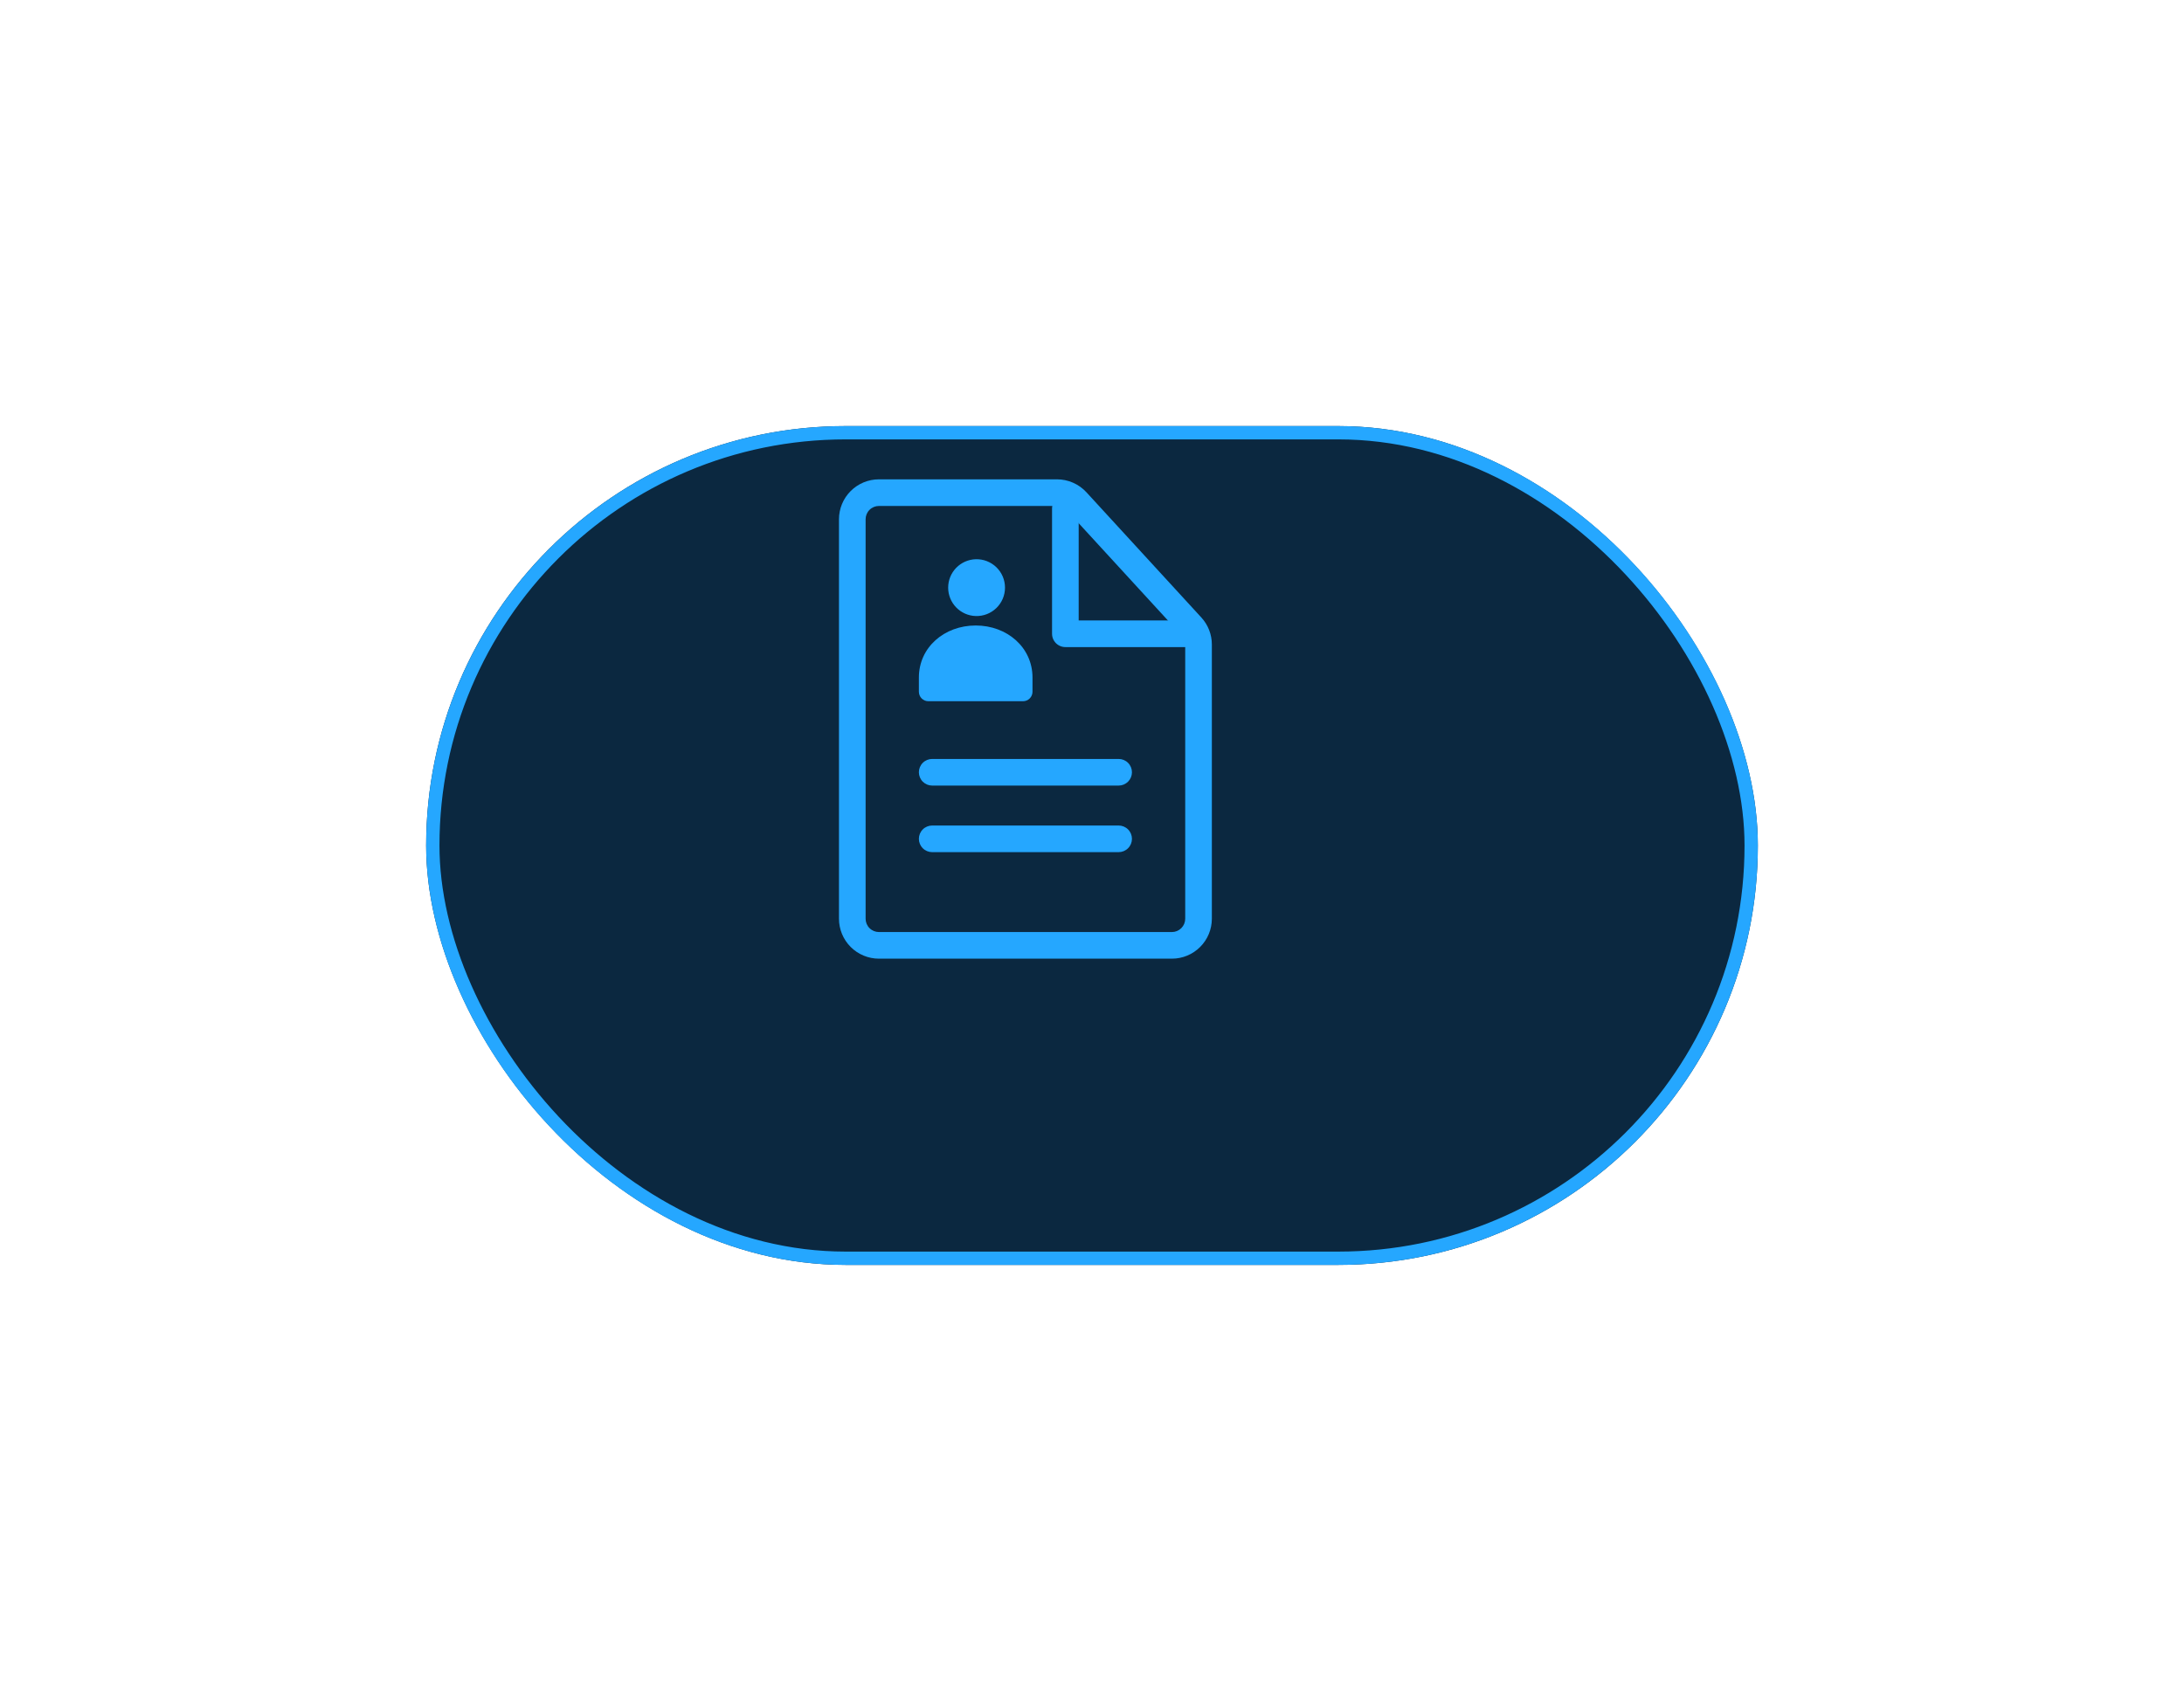 <svg width="164" height="127" viewBox="0 0 164 127" fill="none" xmlns="http://www.w3.org/2000/svg">
<g filter="url(#filter0_d_407_1069)">
<rect x="27" y="22" width="100" height="63" rx="31.5" fill="#0B2840"/>
<rect x="27.5" y="22.5" width="99" height="62" rx="31" stroke="#25A7FF"/>
</g>
<path d="M70 59C69.735 59 69.48 58.895 69.293 58.707C69.105 58.52 69 58.265 69 58C69 57.735 69.105 57.48 69.293 57.293C69.48 57.105 69.735 57 70 57H84C84.265 57 84.52 57.105 84.707 57.293C84.895 57.48 85 57.735 85 58C85 58.265 84.895 58.52 84.707 58.707C84.52 58.895 84.265 59 84 59H70ZM70 64C69.735 64 69.48 63.895 69.293 63.707C69.105 63.52 69 63.265 69 63C69 62.735 69.105 62.48 69.293 62.293C69.48 62.105 69.735 62 70 62H84C84.265 62 84.52 62.105 84.707 62.293C84.895 62.48 85 62.735 85 63C85 63.265 84.895 63.52 84.707 63.707C84.52 63.895 84.265 64 84 64H70Z" fill="#25A7FF"/>
<path fill-rule="evenodd" clip-rule="evenodd" d="M79.37 36H66C65.204 36 64.441 36.316 63.879 36.879C63.316 37.441 63 38.204 63 39V69C63 69.796 63.316 70.559 63.879 71.121C64.441 71.684 65.204 72 66 72H88C88.796 72 89.559 71.684 90.121 71.121C90.684 70.559 91 69.796 91 69V48.404C91 47.653 90.718 46.929 90.21 46.376L81.582 36.972C81.301 36.666 80.959 36.421 80.578 36.254C80.197 36.086 79.786 36 79.37 36ZM65 39C65 38.735 65.105 38.48 65.293 38.293C65.48 38.105 65.735 38 66 38H79.37C79.509 38 79.646 38.029 79.773 38.084C79.9 38.14 80.014 38.222 80.108 38.324L88.736 47.728C88.906 47.912 89 48.154 89 48.404V69C89 69.265 88.895 69.52 88.707 69.707C88.52 69.895 88.265 70 88 70H66C65.735 70 65.48 69.895 65.293 69.707C65.105 69.52 65 69.265 65 69V39Z" fill="#25A7FF"/>
<path d="M80 38.199V47.599H89.4" stroke="#25A7FF" stroke-width="2" stroke-linecap="round" stroke-linejoin="round"/>
<path d="M73.268 46.267C73.553 46.276 73.838 46.227 74.104 46.124C74.371 46.02 74.614 45.865 74.819 45.666C75.024 45.467 75.187 45.229 75.299 44.966C75.41 44.703 75.467 44.42 75.467 44.134C75.467 43.848 75.41 43.565 75.299 43.302C75.187 43.039 75.024 42.801 74.819 42.602C74.614 42.403 74.371 42.248 74.104 42.144C73.838 42.041 73.553 41.992 73.268 42.001C72.713 42.018 72.188 42.25 71.801 42.648C71.415 43.047 71.199 43.579 71.199 44.134C71.199 44.689 71.415 45.221 71.801 45.62C72.188 46.018 72.713 46.25 73.268 46.267Z" fill="#25A7FF"/>
<path fill-rule="evenodd" clip-rule="evenodd" d="M77.532 50.887C77.532 48.619 75.622 46.977 73.266 46.977C70.91 46.977 69 48.617 69 50.887V51.955C69.001 52.143 69.076 52.324 69.209 52.457C69.343 52.59 69.523 52.665 69.712 52.665H76.822C77.01 52.664 77.19 52.589 77.323 52.456C77.457 52.323 77.531 52.143 77.532 51.955V50.887Z" fill="#25A7FF"/>
<defs>
<filter id="filter0_d_407_1069" x="0" y="0" width="164" height="127" filterUnits="userSpaceOnUse" color-interpolation-filters="sRGB">
<feFlood flood-opacity="0" result="BackgroundImageFix"/>
<feColorMatrix in="SourceAlpha" type="matrix" values="0 0 0 0 0 0 0 0 0 0 0 0 0 0 0 0 0 0 127 0" result="hardAlpha"/>
<feOffset dx="5" dy="10"/>
<feGaussianBlur stdDeviation="16"/>
<feComposite in2="hardAlpha" operator="out"/>
<feColorMatrix type="matrix" values="0 0 0 0 0 0 0 0 0 0 0 0 0 0 0 0 0 0 0.13 0"/>
<feBlend mode="normal" in2="BackgroundImageFix" result="effect1_dropShadow_407_1069"/>
<feBlend mode="normal" in="SourceGraphic" in2="effect1_dropShadow_407_1069" result="shape"/>
</filter>
</defs>
</svg>
